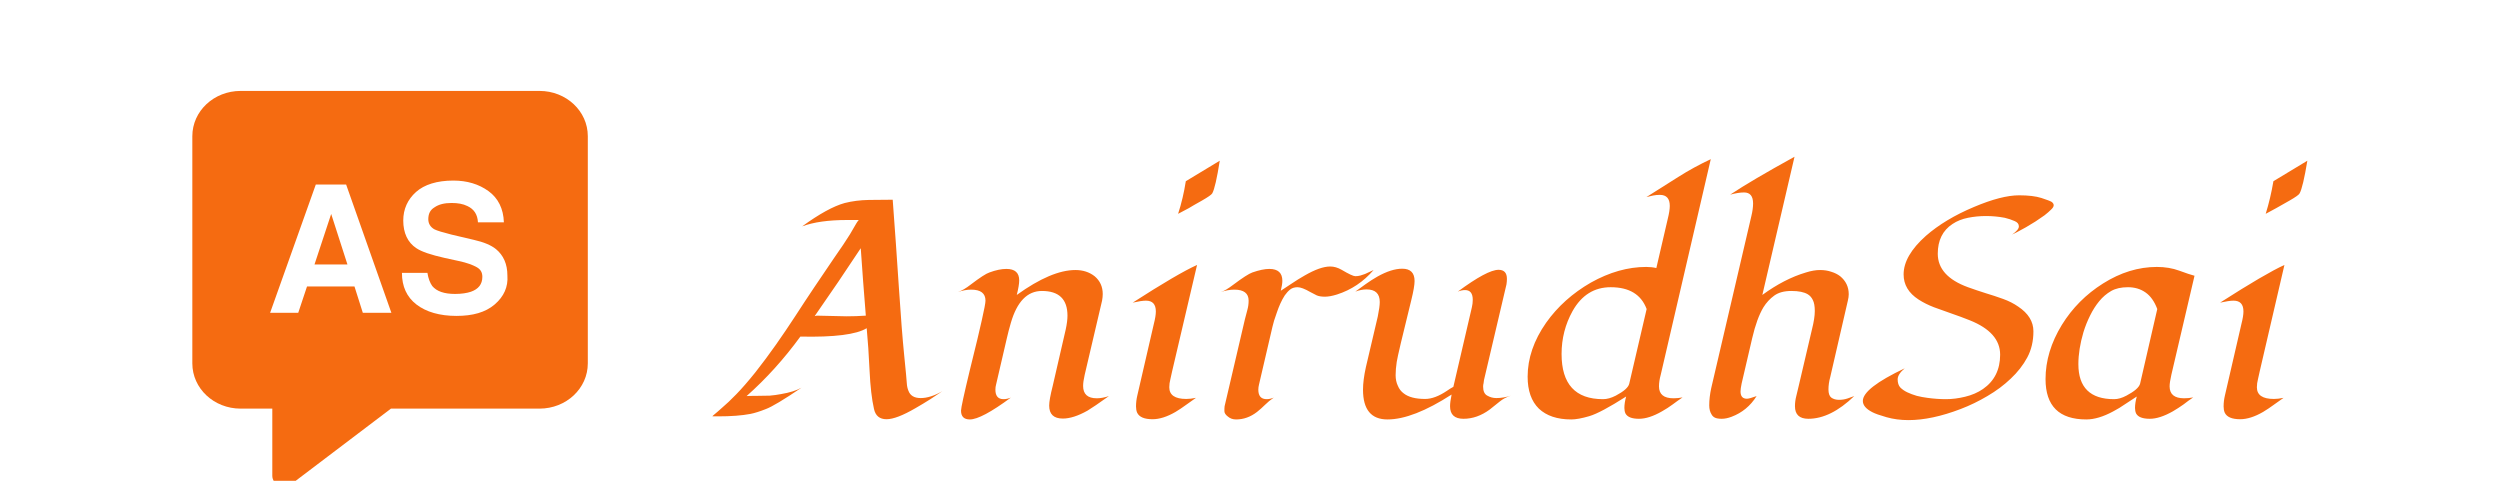 <svg data-v-fde0c5aa="" xmlns="http://www.w3.org/2000/svg" viewBox="20 120 260 50" class="iconLeft"><!----><defs data-v-fde0c5aa=""><!----></defs><defs data-v-fde0c5aa=""><!----></defs><g data-v-fde0c5aa="" id="16fafb58-df96-41fb-9189-047c13f530a2" fill="#F56B11" transform="matrix(2.292,0,0,2.292,94.345,131.03)"><path d="M1.44 13.16L1.44 13.16Q1.52 13.15 1.88 13.15Q2.24 13.15 2.49 13.14Q2.74 13.12 3.00 13.07L3.00 13.07Q3.59 12.97 3.93 12.78L3.93 12.78Q2.72 13.60 2.31 13.75Q1.91 13.91 1.61 13.97L1.61 13.97Q1.03 14.08 0.15 14.08L0.15 14.08L-0.11 14.08L-0.09 14.05Q0.14 13.86 0.36 13.66Q0.59 13.47 0.97 13.08Q1.35 12.69 1.84 12.08Q2.32 11.47 2.77 10.83Q3.22 10.19 3.65 9.53Q4.07 8.88 4.52 8.21Q4.96 7.55 5.42 6.88Q5.89 6.21 6.13 5.82Q6.36 5.42 6.41 5.34Q6.46 5.25 6.53 5.17L6.53 5.17L6.01 5.17Q4.73 5.17 3.96 5.46L3.96 5.46Q5.13 4.61 5.89 4.40L5.89 4.40Q6.40 4.27 6.99 4.26Q7.57 4.25 8.07 4.25L8.07 4.25Q8.22 6.25 8.35 8.23Q8.48 10.21 8.59 11.30Q8.70 12.39 8.71 12.58Q8.72 12.76 8.78 12.91L8.78 12.91Q8.90 13.25 9.34 13.25L9.34 13.25Q9.78 13.25 10.32 12.94L10.32 12.94Q10.10 13.08 9.78 13.30Q9.45 13.51 9.10 13.71L9.10 13.71Q8.24 14.21 7.79 14.21L7.79 14.21Q7.32 14.21 7.22 13.74L7.22 13.74Q7.07 13.08 7.02 12.00Q6.97 10.92 6.89 10.08L6.89 10.08Q6.19 10.51 3.88 10.46L3.88 10.46Q2.78 11.97 1.44 13.16ZM4.63 9.51L5.98 9.54Q6.41 9.54 6.85 9.51L6.85 9.51Q6.72 7.92 6.62 6.45L6.62 6.45Q5.64 7.94 4.53 9.53L4.53 9.53Q4.61 9.51 4.63 9.51L4.63 9.51ZM16.71 12.70L16.71 12.70Q16.71 13.26 17.33 13.26L17.33 13.26Q17.58 13.26 17.88 13.16L17.88 13.16Q17.18 13.66 16.91 13.82L16.91 13.82Q16.27 14.18 15.79 14.18L15.79 14.18Q15.17 14.18 15.17 13.59L15.17 13.59Q15.17 13.33 15.33 12.70L15.33 12.70L15.92 10.14Q16.00 9.77 16.00 9.51L16.00 9.51Q16.00 8.39 14.84 8.39L14.84 8.39Q13.85 8.39 13.43 9.84L13.43 9.84Q13.32 10.22 13.25 10.53L13.25 10.53L12.76 12.64Q12.73 12.74 12.73 12.87L12.73 12.87Q12.73 13.30 13.10 13.30L13.10 13.30Q13.25 13.30 13.43 13.23L13.43 13.23Q12.09 14.22 11.57 14.22L11.57 14.22Q11.17 14.22 11.17 13.82L11.17 13.82Q11.17 13.64 11.57 11.98Q11.98 10.33 12.11 9.73L12.11 9.73Q12.28 8.98 12.28 8.83L12.28 8.83Q12.28 8.33 11.63 8.33L11.63 8.33Q11.34 8.33 11.03 8.44L11.03 8.44Q11.29 8.35 11.61 8.10L11.61 8.10Q12.24 7.62 12.46 7.55L12.46 7.55Q12.89 7.39 13.23 7.39L13.23 7.39Q13.81 7.39 13.81 7.91L13.81 7.91Q13.81 8.13 13.70 8.57L13.70 8.57Q15.27 7.44 16.36 7.44L16.36 7.44Q16.87 7.44 17.23 7.72L17.23 7.72Q17.60 8.03 17.60 8.53L17.60 8.53Q17.60 8.67 17.57 8.83L17.57 8.83L16.78 12.20Q16.71 12.51 16.71 12.70ZM21.37 3.41L22.91 2.48Q22.72 3.69 22.57 3.96L22.57 3.96Q22.52 4.05 22.10 4.29Q21.67 4.53 21.51 4.63L21.51 4.63Q21.14 4.83 21.02 4.89L21.02 4.89Q21.25 4.18 21.37 3.41L21.37 3.41ZM20.01 9.32L20.01 9.32Q20.01 8.83 19.56 8.83L19.56 8.83Q19.36 8.83 18.96 8.92L18.96 8.92Q21.01 7.60 21.88 7.21L21.88 7.21L20.75 12.03Q20.71 12.21 20.67 12.39Q20.62 12.58 20.62 12.76L20.62 12.76Q20.62 13.29 21.39 13.29L21.39 13.29Q21.58 13.29 21.83 13.24L21.83 13.24Q21.62 13.39 21.38 13.56Q21.15 13.73 20.90 13.88L20.90 13.88Q20.33 14.21 19.86 14.21L19.86 14.21Q19.30 14.21 19.16 13.91L19.16 13.91Q19.11 13.79 19.11 13.63L19.11 13.63Q19.11 13.38 19.17 13.13L19.17 13.13L19.92 9.88Q20.01 9.53 20.01 9.32ZM25.16 7.39L25.16 7.39Q25.75 7.39 25.75 7.93L25.75 7.93Q25.75 8.09 25.68 8.38L25.68 8.38Q25.90 8.24 26.18 8.05Q26.46 7.86 26.76 7.69L26.76 7.69Q27.47 7.28 27.92 7.28L27.92 7.28Q28.18 7.28 28.44 7.43L28.44 7.43Q28.93 7.72 29.06 7.72Q29.18 7.72 29.29 7.69Q29.39 7.66 29.50 7.62L29.50 7.62Q29.71 7.53 29.89 7.44L29.89 7.44Q29.20 8.24 28.23 8.55L28.23 8.55Q27.91 8.65 27.68 8.65Q27.45 8.65 27.31 8.59Q27.17 8.52 27.02 8.44L27.02 8.44Q26.64 8.22 26.44 8.22Q26.24 8.22 26.11 8.32Q25.98 8.42 25.86 8.59Q25.75 8.76 25.66 8.96Q25.57 9.16 25.50 9.37L25.50 9.37Q25.35 9.78 25.30 10.02L25.30 10.02L24.69 12.64Q24.66 12.76 24.66 12.87L24.66 12.87Q24.66 13.30 25.04 13.30L25.04 13.30Q25.19 13.30 25.36 13.23L25.36 13.23Q25.14 13.38 24.96 13.56Q24.79 13.73 24.60 13.88L24.60 13.88Q24.16 14.22 23.65 14.22L23.65 14.22Q23.43 14.22 23.28 14.09Q23.12 13.97 23.12 13.84L23.12 13.84Q23.12 13.69 23.13 13.62L23.13 13.62L24.05 9.68Q24.10 9.47 24.16 9.26Q24.22 9.05 24.22 8.83L24.22 8.83Q24.22 8.33 23.57 8.33L23.57 8.33Q23.28 8.33 22.96 8.44L22.96 8.44Q23.18 8.37 23.52 8.11L23.52 8.11Q24.16 7.63 24.39 7.55L24.39 7.55Q24.85 7.39 25.16 7.39ZM35.56 7.43L35.56 7.43Q35.94 7.43 35.94 7.84L35.94 7.84Q35.94 7.96 35.92 8.09L35.92 8.09L34.90 12.43Q34.89 12.50 34.88 12.58Q34.86 12.65 34.86 12.73L34.86 12.73Q34.86 13.04 35.05 13.14Q35.24 13.25 35.46 13.25L35.46 13.25Q35.78 13.25 36.12 13.14L36.12 13.14Q35.83 13.23 35.61 13.41Q35.39 13.59 35.16 13.77L35.16 13.77Q34.59 14.19 33.97 14.19Q33.36 14.19 33.36 13.62L33.36 13.62Q33.36 13.43 33.43 13.09L33.43 13.09Q31.68 14.22 30.52 14.22L30.52 14.22Q29.41 14.22 29.41 12.87L29.41 12.87Q29.41 12.44 29.54 11.85L29.54 11.85L30.08 9.55Q30.17 9.11 30.17 8.89L30.17 8.89Q30.17 8.32 29.57 8.32L29.57 8.32Q29.33 8.32 29.06 8.42L29.06 8.42Q29.28 8.26 29.53 8.08Q29.78 7.90 30.06 7.74L30.06 7.74Q30.70 7.38 31.19 7.38L31.19 7.38Q31.75 7.38 31.75 7.94L31.75 7.94Q31.75 8.20 31.60 8.81L31.60 8.81Q30.99 11.27 30.94 11.61Q30.89 11.94 30.89 12.21Q30.89 12.48 30.99 12.69Q31.08 12.91 31.26 13.04L31.26 13.04Q31.58 13.29 32.23 13.29L32.23 13.29Q32.67 13.29 33.22 12.92L33.22 12.92Q33.36 12.82 33.51 12.74L33.51 12.74L34.35 9.13Q34.39 8.96 34.39 8.79L34.39 8.79Q34.39 8.35 34.04 8.35L34.04 8.35Q33.88 8.35 33.71 8.42L33.71 8.42Q35.05 7.43 35.56 7.43ZM43.33 4.53L43.33 4.53Q43.33 4.03 42.88 4.03L42.88 4.03Q42.72 4.03 42.57 4.06Q42.42 4.09 42.27 4.13L42.27 4.13Q42.99 3.67 43.71 3.22Q44.42 2.77 45.19 2.41L45.19 2.41L42.92 12.19Q42.84 12.48 42.84 12.72L42.84 12.72Q42.84 13.26 43.50 13.26L43.50 13.26Q43.70 13.26 43.91 13.22L43.91 13.22Q43.70 13.36 43.46 13.54Q43.23 13.71 42.98 13.85L42.98 13.85Q42.39 14.19 41.93 14.19L41.93 14.19Q41.45 14.19 41.32 13.95L41.32 13.95Q41.27 13.84 41.27 13.70L41.27 13.70Q41.27 13.47 41.35 13.18L41.35 13.18Q40.19 13.92 39.68 14.07Q39.17 14.22 38.86 14.22L38.86 14.22Q37.91 14.22 37.39 13.73Q36.88 13.23 36.88 12.28L36.88 12.28Q36.88 11.03 37.72 9.83L37.72 9.83Q38.50 8.73 39.75 8.01L39.75 8.01Q41.02 7.30 42.26 7.30L42.26 7.30Q42.51 7.30 42.72 7.35L42.72 7.35L43.24 5.11Q43.33 4.75 43.33 4.53ZM41.49 12.60L42.28 9.21Q41.91 8.22 40.65 8.22L40.65 8.22Q39.53 8.22 38.92 9.30L38.92 9.30Q38.42 10.20 38.42 11.25L38.42 11.25Q38.42 13.30 40.30 13.30L40.30 13.30Q40.57 13.30 40.88 13.14L40.88 13.14Q41.43 12.85 41.49 12.60L41.49 12.60ZM47.11 4.42L47.11 4.42Q47.11 3.92 46.70 3.92L46.70 3.92Q46.44 3.92 46.07 4.02L46.07 4.02Q47.03 3.38 48.99 2.30L48.99 2.30L47.53 8.57Q48.53 7.84 49.51 7.55L49.51 7.55Q49.86 7.44 50.15 7.44Q50.43 7.44 50.66 7.52Q50.89 7.59 51.06 7.72L51.06 7.72Q51.45 8.04 51.45 8.54L51.45 8.54Q51.45 8.67 51.41 8.83L51.41 8.83L50.61 12.30Q50.53 12.59 50.53 12.86Q50.53 13.13 50.66 13.23Q50.80 13.33 51.01 13.33Q51.21 13.33 51.39 13.27Q51.56 13.21 51.70 13.16L51.70 13.16Q50.63 14.19 49.62 14.19L49.62 14.19Q49.01 14.19 49.01 13.62L49.01 13.62Q49.01 13.39 49.07 13.16Q49.13 12.93 49.18 12.70L49.18 12.70L49.78 10.14Q49.91 9.63 49.91 9.30Q49.91 8.97 49.82 8.80Q49.74 8.63 49.59 8.54L49.59 8.54Q49.34 8.39 48.85 8.39Q48.36 8.39 48.07 8.60Q47.78 8.81 47.58 9.13L47.58 9.13Q47.28 9.63 47.07 10.53L47.07 10.53L46.59 12.59Q46.54 12.83 46.54 12.95L46.54 12.95Q46.54 13.28 46.83 13.28L46.83 13.28Q46.94 13.28 47.27 13.16L47.27 13.16Q46.85 13.83 46.13 14.10L46.13 14.10Q45.89 14.19 45.69 14.19Q45.49 14.19 45.38 14.14Q45.28 14.09 45.23 14L45.23 14Q45.12 13.83 45.12 13.58L45.12 13.58Q45.12 13.22 45.21 12.80L45.21 12.80L47.03 5.00Q47.11 4.67 47.11 4.42ZM53.99 11.90L53.99 11.90Q53.67 12.17 53.67 12.40Q53.67 12.64 53.79 12.77Q53.92 12.90 54.11 12.99Q54.30 13.08 54.54 13.15Q54.78 13.21 55.02 13.24L55.02 13.24Q55.45 13.30 55.86 13.30Q56.28 13.30 56.73 13.19Q57.19 13.08 57.54 12.84L57.54 12.84Q58.32 12.30 58.32 11.28L58.32 11.28Q58.32 10.27 56.94 9.72L56.94 9.72Q56.54 9.56 56.13 9.42Q55.72 9.28 55.32 9.13Q54.93 8.98 54.62 8.78L54.62 8.78Q53.94 8.34 53.94 7.64L53.94 7.64Q53.94 6.79 54.95 5.89L54.95 5.89Q55.82 5.13 57.13 4.58L57.13 4.58Q58.38 4.05 59.18 4.05L59.18 4.05Q59.81 4.05 60.19 4.17Q60.56 4.29 60.66 4.35Q60.75 4.42 60.75 4.50Q60.75 4.59 60.63 4.70Q60.51 4.82 60.33 4.96Q60.14 5.09 59.92 5.24Q59.70 5.38 59.49 5.50L59.49 5.50Q58.97 5.79 58.86 5.83L58.86 5.83Q59.17 5.62 59.17 5.46Q59.17 5.30 58.98 5.22Q58.78 5.13 58.53 5.07L58.53 5.07Q58.11 4.99 57.68 4.99Q57.26 4.99 56.86 5.07Q56.46 5.15 56.16 5.35L56.16 5.35Q55.49 5.79 55.49 6.70L55.49 6.70Q55.49 7.72 56.86 8.22L56.86 8.22Q57.25 8.36 57.66 8.49Q58.06 8.61 58.45 8.75Q58.84 8.89 59.14 9.10L59.14 9.10Q59.83 9.56 59.83 10.22Q59.83 10.89 59.55 11.41Q59.27 11.93 58.80 12.37Q58.34 12.81 57.74 13.16Q57.15 13.51 56.52 13.75L56.52 13.75Q55.21 14.25 54.16 14.25L54.16 14.25Q53.63 14.25 53.17 14.12Q52.71 13.99 52.52 13.89L52.52 13.89Q52.09 13.67 52.09 13.38L52.09 13.38Q52.09 12.80 53.99 11.90ZM62.23 14.22L62.23 14.22Q60.38 14.22 60.38 12.39L60.38 12.39Q60.38 11.14 61.12 9.93L61.12 9.93Q61.83 8.78 62.99 8.05L62.99 8.05Q64.18 7.30 65.43 7.30L65.43 7.30Q65.99 7.30 66.45 7.47Q66.91 7.64 67.14 7.70L67.14 7.70L66.09 12.19Q66.01 12.54 66.01 12.72L66.01 12.72Q66.01 13.26 66.67 13.26L66.67 13.26Q66.88 13.26 67.08 13.22L67.08 13.22Q66.87 13.36 66.64 13.54Q66.40 13.71 66.16 13.85L66.16 13.85Q65.56 14.19 65.11 14.19L65.11 14.19Q64.62 14.19 64.49 13.95L64.49 13.95Q64.44 13.84 64.44 13.70L64.44 13.70Q64.44 13.47 64.52 13.18L64.52 13.18Q64.27 13.34 64.00 13.52Q63.73 13.71 63.44 13.86L63.44 13.86Q62.77 14.22 62.23 14.22ZM61.87 11.71L61.87 11.71Q61.87 13.30 63.49 13.30L63.49 13.30Q63.75 13.30 64.05 13.14L64.05 13.14Q64.60 12.85 64.67 12.60L64.67 12.60L65.45 9.21Q65.26 8.70 64.92 8.46Q64.58 8.22 64.12 8.22Q63.66 8.22 63.36 8.39Q63.05 8.57 62.82 8.85Q62.58 9.14 62.40 9.51Q62.22 9.87 62.10 10.26L62.10 10.26Q61.87 11.04 61.87 11.71ZM70.72 3.41L72.26 2.48Q72.06 3.69 71.91 3.96L71.91 3.96Q71.87 4.05 71.45 4.29Q71.02 4.53 70.85 4.63L70.85 4.63Q70.49 4.83 70.37 4.89L70.37 4.89Q70.59 4.18 70.72 3.41L70.72 3.41ZM69.36 9.32L69.36 9.32Q69.36 8.83 68.91 8.83L68.91 8.83Q68.71 8.83 68.30 8.92L68.30 8.92Q70.36 7.60 71.22 7.21L71.22 7.21L70.10 12.03Q70.06 12.21 70.02 12.39Q69.97 12.58 69.97 12.76L69.97 12.76Q69.97 13.29 70.74 13.29L70.74 13.29Q70.93 13.29 71.18 13.24L71.18 13.24Q70.96 13.39 70.73 13.56Q70.50 13.73 70.25 13.88L70.25 13.88Q69.68 14.21 69.21 14.21L69.21 14.21Q68.65 14.21 68.51 13.91L68.51 13.91Q68.46 13.79 68.46 13.63L68.46 13.63Q68.46 13.38 68.52 13.13L68.52 13.13L69.27 9.88Q69.36 9.53 69.36 9.32Z"></path></g><defs data-v-fde0c5aa=""><!----></defs><g data-v-fde0c5aa="" id="0d225507-0760-4adb-9ff2-bc6a348f41fb" stroke="none" fill="#F56B11" transform="matrix(0.457,0,0,0.457,37.717,127.171)"><path d="M84 5H16C9.9 5 5 9.6 5 15.3V67c0 5.7 4.9 10.3 11 10.3h7.2v15.3c0 .9.6 1.8 1.5 2.2.4.2.7.2 1.1.2.6 0 1.2-.2 1.7-.5l22.7-17.2H84c6.1 0 11-4.6 11-10.3V15.3C95 9.6 90.1 5 84 5zM43.8 55.5l-1.9-6H31.1l-2 6h-6.4l10.4-29.2H40l10.3 29.2h-6.5zm30-1.9c-2.1 1.8-5 2.6-8.7 2.6-3.8 0-6.9-.9-9.1-2.6s-3.3-4.1-3.3-7.2h5.8c.2 1.3.6 2.3 1.1 3 1 1.2 2.7 1.8 5.2 1.8 1.5 0 2.7-.2 3.6-.5 1.7-.6 2.6-1.7 2.6-3.4 0-1-.4-1.7-1.3-2.2-.9-.5-2.2-1-4.1-1.4l-3.2-.7c-3.1-.7-5.2-1.4-6.4-2.2-2-1.3-3-3.5-3-6.3 0-2.6 1-4.8 2.9-6.5 1.9-1.7 4.8-2.6 8.5-2.6 3.1 0 5.8.8 8 2.4 2.2 1.6 3.4 4 3.5 7.1H70c-.1-1.8-.9-3-2.4-3.7-1-.5-2.2-.7-3.6-.7-1.6 0-2.9.3-3.9 1-1 .6-1.4 1.5-1.4 2.7 0 1 .5 1.8 1.4 2.3.6.3 1.9.7 3.9 1.2l5.1 1.2c2.2.5 3.9 1.2 5 2.1 1.7 1.4 2.6 3.4 2.6 6 .2 2.6-.8 4.8-2.9 6.6z"></path><path d="M32.8 44.5h7.5L36.6 33z"></path></g><!----></svg>